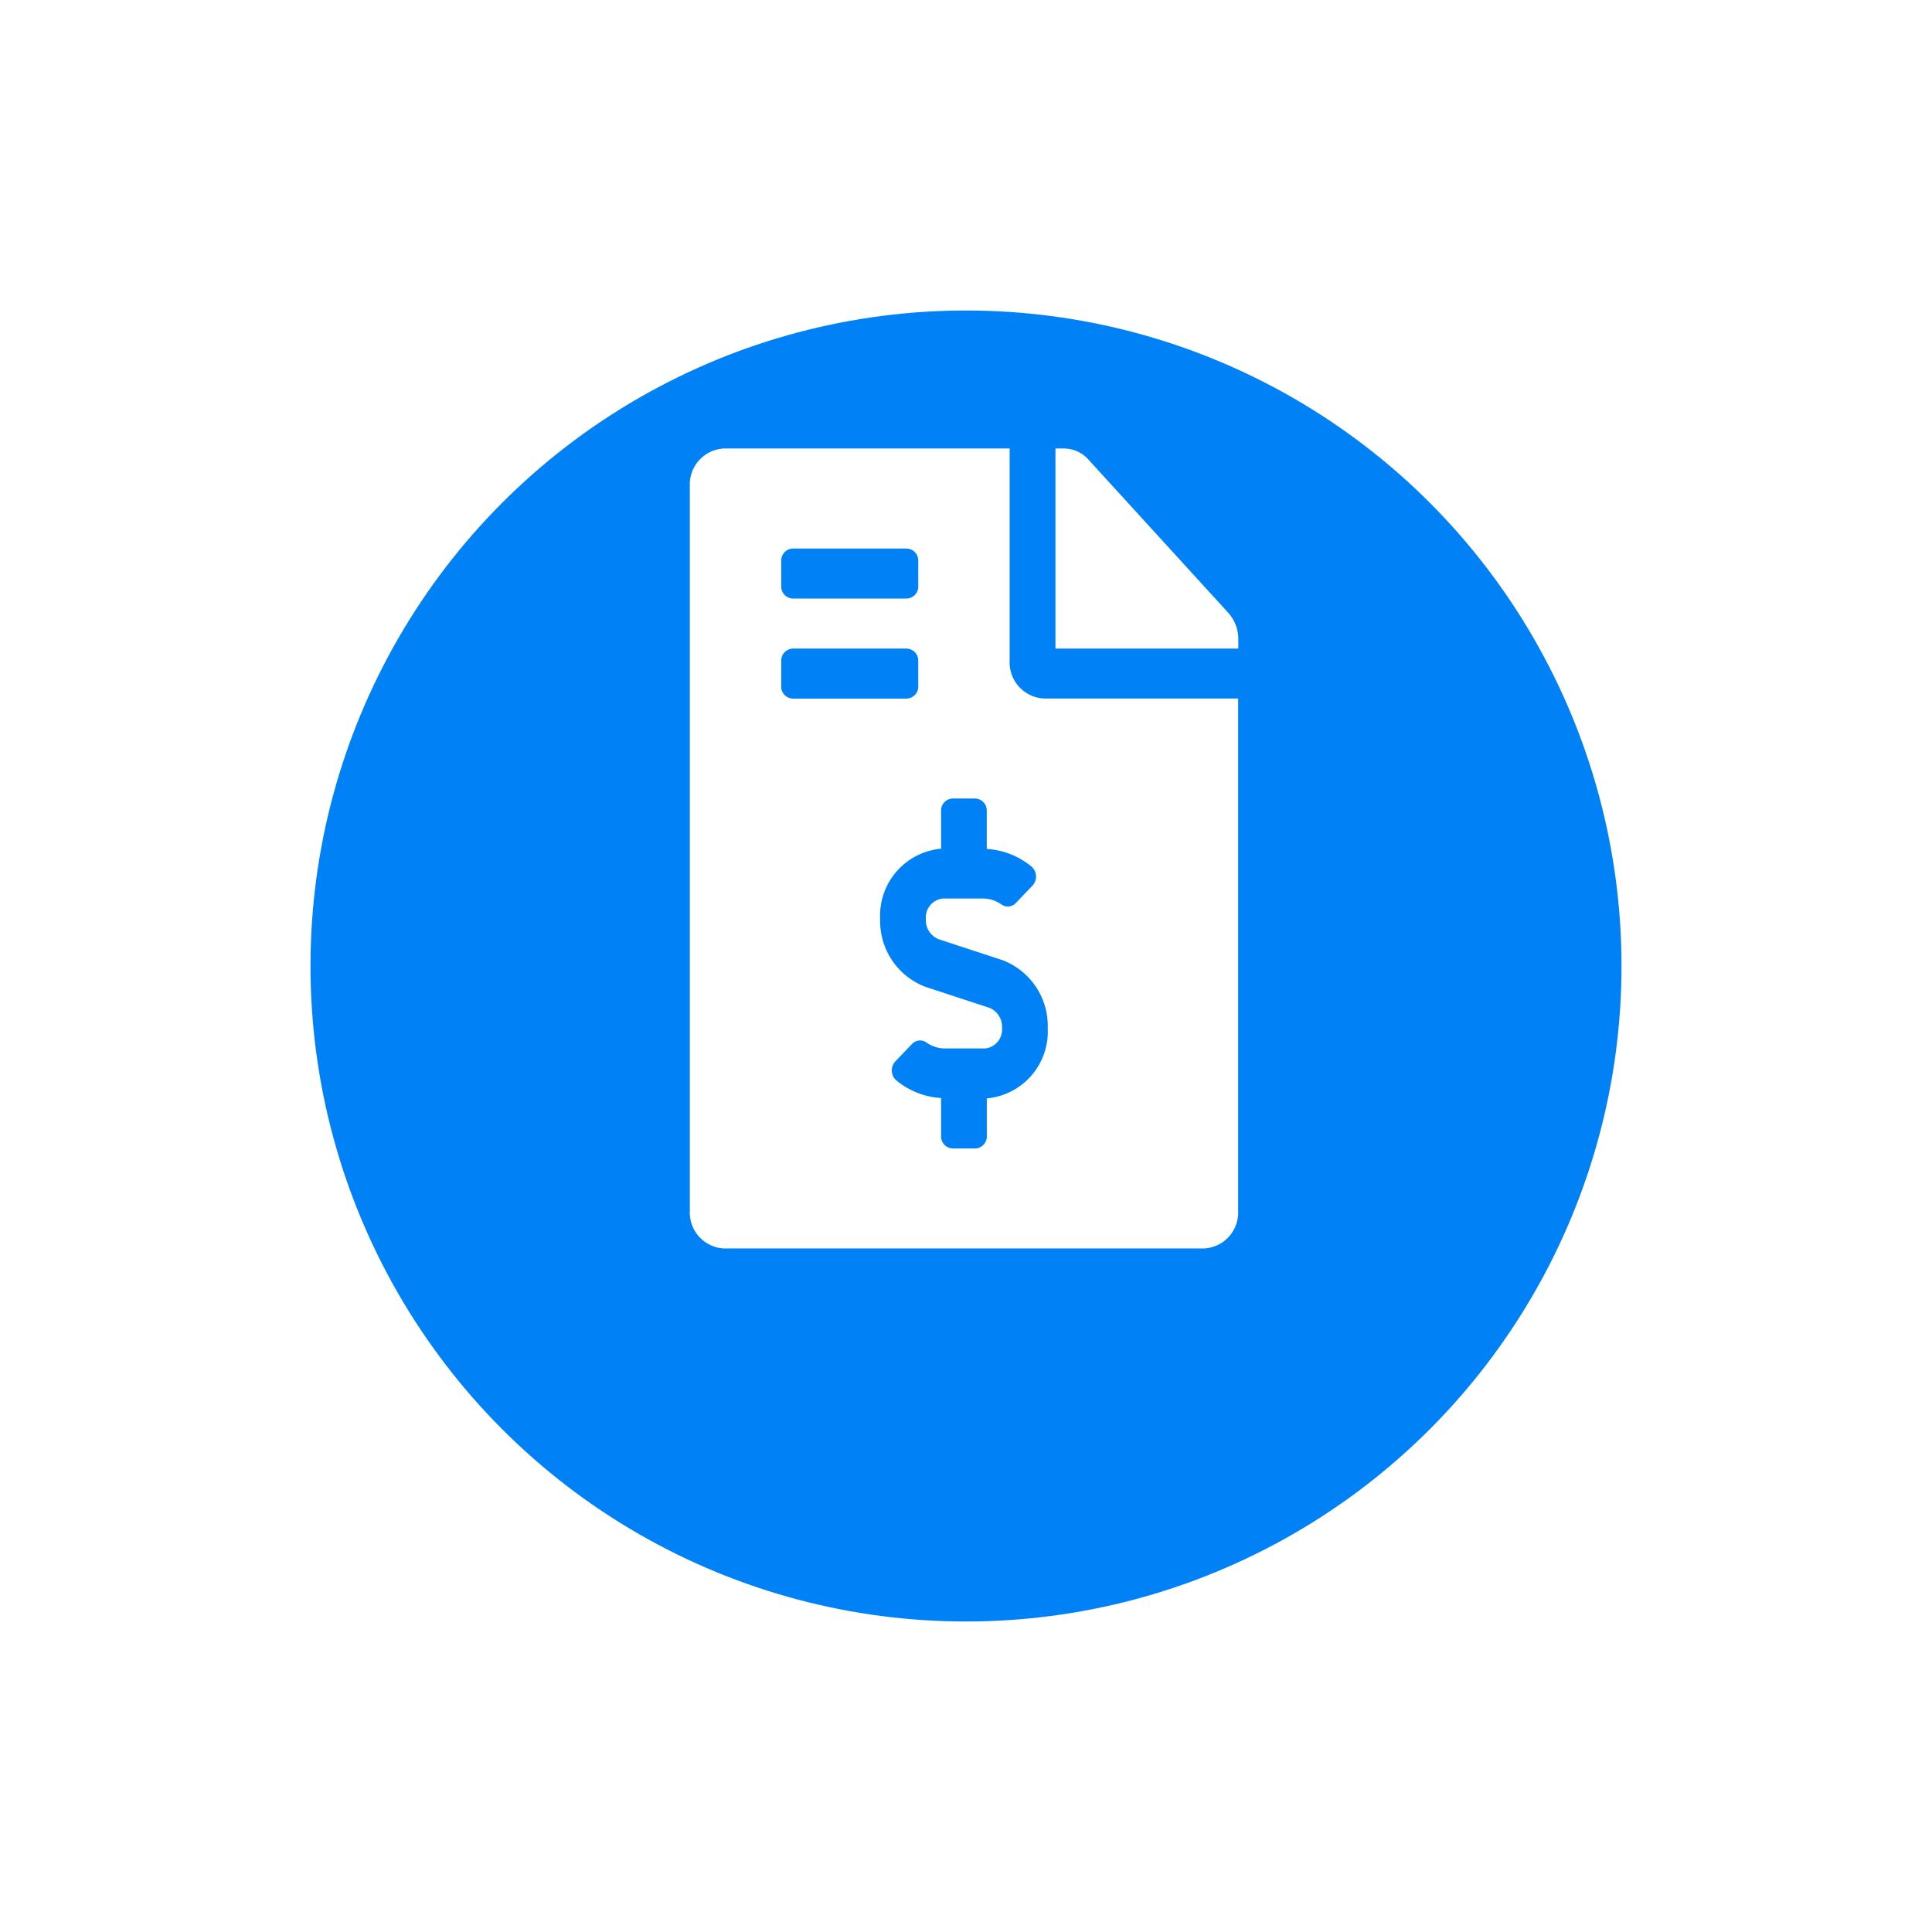<svg xmlns="http://www.w3.org/2000/svg" xmlns:xlink="http://www.w3.org/1999/xlink" width="56" height="56" viewBox="0 0 56 56">
  <defs>
    <filter id="Ellipse_34" x="0" y="0" width="56" height="56" filterUnits="userSpaceOnUse">
      <feOffset dy="3" input="SourceAlpha"/>
      <feGaussianBlur stdDeviation="3" result="blur"/>
      <feFlood flood-opacity="0.161"/>
      <feComposite operator="in" in2="blur"/>
      <feComposite in="SourceGraphic"/>
    </filter>
  </defs>
  <g id="Group_105" data-name="Group 105" transform="translate(-455 -113)">
    <g transform="matrix(1, 0, 0, 1, 455, 113)" filter="url(#Ellipse_34)">
      <circle id="Ellipse_34-2" data-name="Ellipse 34" cx="19" cy="19" r="19" transform="translate(9 6)" fill="#0081f5"/>
    </g>
    <path id="file-invoice-dollar-solid" d="M15.6,4.755,11.55.317a.951.951,0,0,0-.7-.317h-.252V5.8h5.3V5.521A1.138,1.138,0,0,0,15.6,4.755ZM9.27,6.159V0H.993A1.041,1.041,0,0,0,0,1.087V22.1a1.041,1.041,0,0,0,.993,1.087H14.9a1.041,1.041,0,0,0,.993-1.087V7.246H10.263A1.046,1.046,0,0,1,9.27,6.159Zm-6.621-2.9A.348.348,0,0,1,2.98,2.9H6.29a.348.348,0,0,1,.331.362v.725a.348.348,0,0,1-.331.362H2.98a.348.348,0,0,1-.331-.362Zm0,3.623V6.159A.348.348,0,0,1,2.98,5.8H6.29a.348.348,0,0,1,.331.362v.725a.348.348,0,0,1-.331.362H2.98A.348.348,0,0,1,2.648,6.884ZM8.608,18.835v1.092a.348.348,0,0,1-.331.362H7.614a.348.348,0,0,1-.331-.362v-1.1a2.247,2.247,0,0,1-1.3-.514.385.385,0,0,1-.024-.55l.486-.508a.317.317,0,0,1,.419-.033.934.934,0,0,0,.531.168H8.561a.552.552,0,0,0,.488-.6.591.591,0,0,0-.363-.577l-1.862-.611A2.039,2.039,0,0,1,5.517,13.64,1.946,1.946,0,0,1,7.283,11.6V10.507a.348.348,0,0,1,.331-.362h.662a.348.348,0,0,1,.331.362v1.1a2.244,2.244,0,0,1,1.3.514.385.385,0,0,1,.024.55l-.486.508a.317.317,0,0,1-.419.033.931.931,0,0,0-.531-.168H7.33a.552.552,0,0,0-.488.6.591.591,0,0,0,.363.577l1.862.611a2.039,2.039,0,0,1,1.307,1.965,1.946,1.946,0,0,1-1.766,2.041Z" transform="translate(474.995 126)" fill="#fff"/>
  </g>
</svg>
